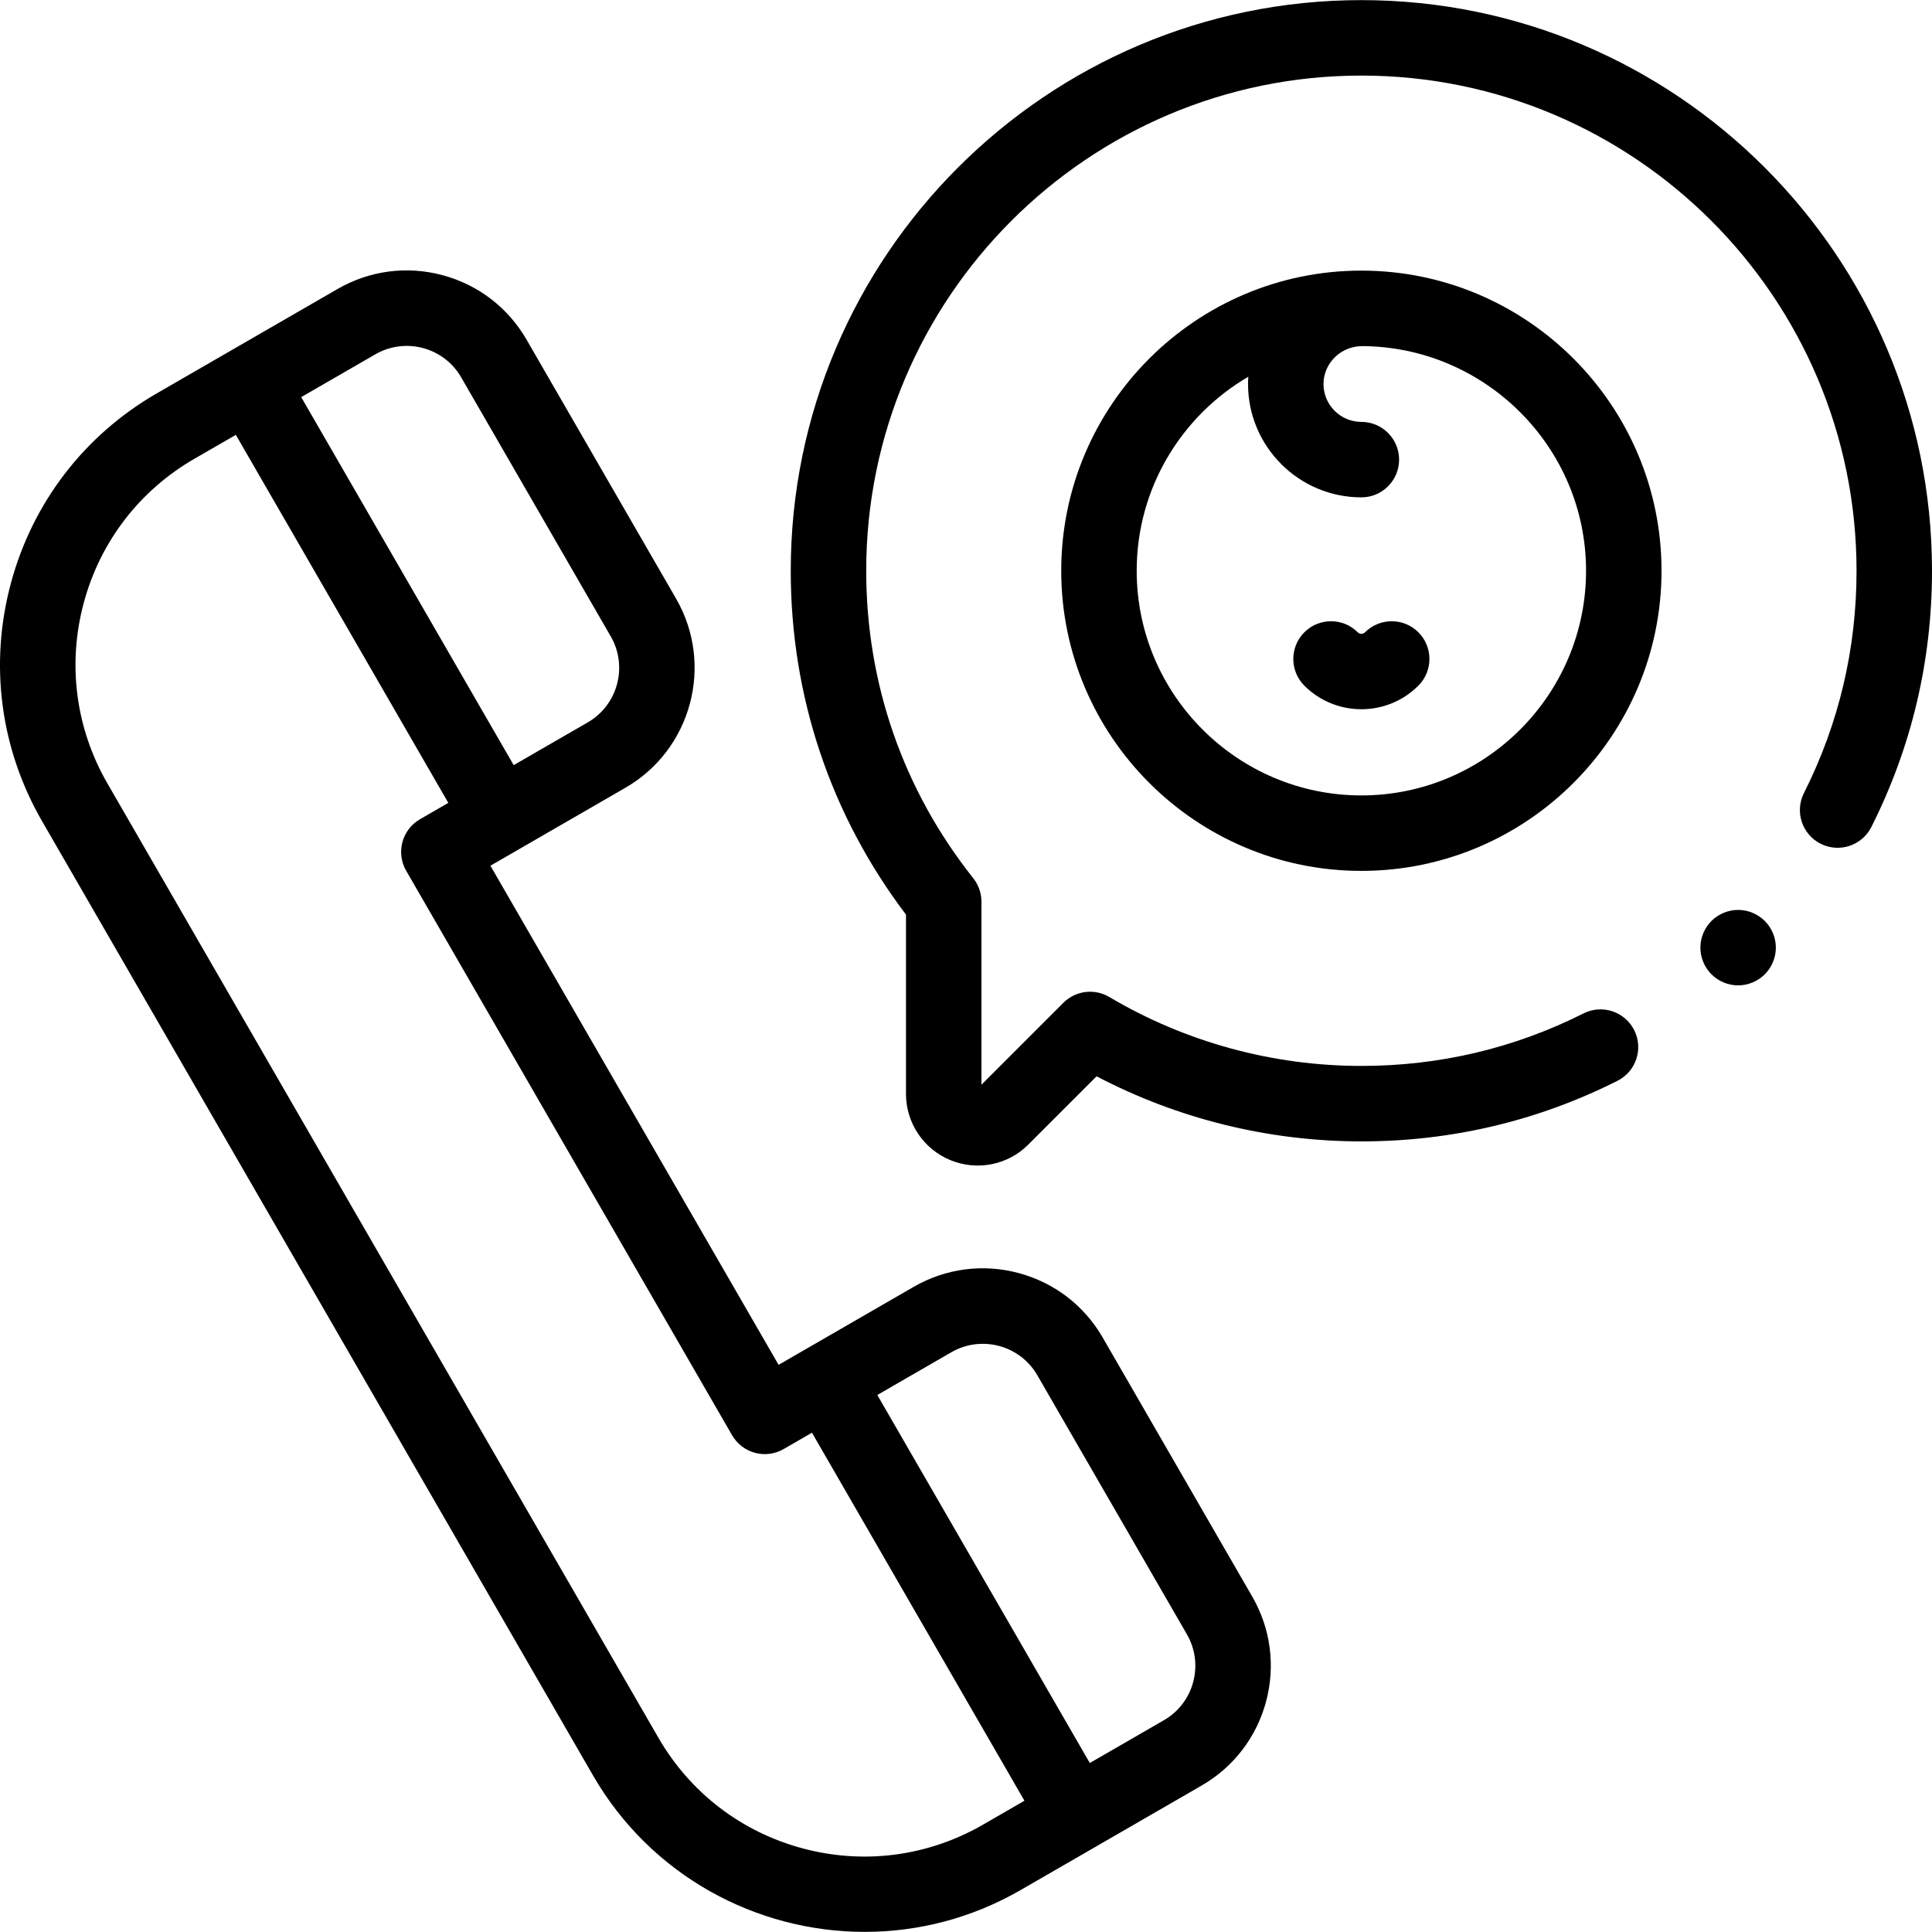 <svg width="100" height="100" viewBox="0 0 100 100" fill="none" xmlns="http://www.w3.org/2000/svg" xmlns:xlink="http://www.w3.org/1999/xlink">
	<desc>
			Created with Pixso.
	</desc>
	<defs>
		<clipPath id="clip15_167">
			<rect id="svg-gobbler (7) 1" width="100" height="100" fill="white" fill-opacity="0"/>
		</clipPath>
	</defs>
	<rect id="svg-gobbler (7) 1" width="100" height="100" fill="#FFFFFF" fill-opacity="0"/>
	<g clip-path="url(#clip15_167)">
		<path id="Vector" d="M70.464 0.006C54.179 0.007 40.929 13.256 40.929 29.542C40.929 36.046 42.989 42.184 46.894 47.341L46.894 56.617C46.893 57.351 47.11 58.069 47.518 58.679C47.925 59.29 48.506 59.765 49.185 60.045C49.862 60.327 50.609 60.401 51.329 60.258C52.049 60.115 52.71 59.761 53.228 59.24L56.76 55.709C60.971 57.917 65.677 59.078 70.464 59.078C75.124 59.078 79.584 58.023 83.72 55.943C84.683 55.458 85.072 54.284 84.587 53.321C84.102 52.357 82.927 51.969 81.965 52.453C78.379 54.257 74.509 55.172 70.464 55.172C65.866 55.172 61.354 53.938 57.418 51.605C57.044 51.384 56.608 51.293 56.178 51.347C55.748 51.402 55.347 51.597 55.041 51.904L50.8 56.145L50.8 46.672C50.8 46.232 50.651 45.804 50.377 45.459C46.751 40.89 44.835 35.386 44.835 29.542C44.835 15.41 56.332 3.913 70.464 3.912C84.596 3.913 96.093 15.41 96.094 29.542C96.094 33.59 95.178 37.462 93.371 41.05C92.886 42.014 93.274 43.188 94.237 43.673C95.201 44.158 96.375 43.771 96.86 42.807C98.944 38.669 100 34.206 100 29.542C100 13.256 86.75 0.007 70.464 0.006Z" fill="#000000" fill-opacity="1" fill-rule="nonzero"/>
		<path id="Vector" d="M54.929 29.542C54.929 38.108 61.898 45.077 70.464 45.077C79.031 45.077 86 38.108 86 29.542C86 20.976 79.031 14.007 70.464 14.007C61.898 14.007 54.929 20.976 54.929 29.542ZM82.094 29.542C82.094 35.954 76.877 41.171 70.464 41.171C64.052 41.171 58.835 35.954 58.835 29.542C58.835 25.263 61.16 21.519 64.612 19.5C64.603 19.625 64.599 19.751 64.598 19.877C64.598 23.112 67.23 25.743 70.464 25.743C71.543 25.743 72.417 24.869 72.417 23.79C72.417 22.712 71.543 21.837 70.464 21.837C69.383 21.837 68.504 20.958 68.504 19.877C68.504 18.796 69.41 17.917 70.491 17.917C70.508 17.917 70.473 17.915 70.491 17.914C76.879 17.943 82.094 23.148 82.094 29.542Z" fill="#000000" fill-opacity="1" fill-rule="nonzero"/>
		<path id="Vector" d="M70.654 32.727C70.603 32.778 70.535 32.806 70.465 32.806C70.394 32.806 70.326 32.778 70.275 32.727C69.513 31.965 68.276 31.965 67.513 32.727C66.751 33.49 66.751 34.727 67.513 35.489C68.327 36.303 69.396 36.71 70.465 36.71C71.533 36.71 72.602 36.303 73.415 35.489C74.178 34.727 74.178 33.49 73.415 32.727C72.653 31.965 71.416 31.965 70.654 32.727ZM89.965 47.097C89.451 47.097 88.947 47.306 88.584 47.669C88.221 48.032 88.012 48.534 88.012 49.05C88.012 49.563 88.221 50.067 88.584 50.43C88.947 50.794 89.451 51.003 89.965 51.003C90.478 51.003 90.982 50.794 91.345 50.43C91.709 50.067 91.918 49.563 91.918 49.05C91.918 48.536 91.709 48.032 91.345 47.669C90.978 47.304 90.482 47.098 89.965 47.097ZM57.075 69.23C56.118 67.573 54.573 66.388 52.725 65.893C50.877 65.398 48.947 65.652 47.29 66.608L40.3 70.644L25.384 44.809L32.373 40.773C35.794 38.799 36.97 34.409 34.995 30.988L27.255 17.581C26.298 15.924 24.753 14.739 22.905 14.243C21.058 13.748 19.127 14.002 17.47 14.959L8.112 20.362C4.362 22.527 1.68 26.022 0.559 30.205C-0.562 34.387 0.014 38.755 2.178 42.505L30.692 91.892C33.691 97.087 39.151 99.994 44.758 99.994C47.505 99.994 50.289 99.295 52.835 97.825L62.193 92.422C63.85 91.466 65.036 89.921 65.531 88.073C66.026 86.225 65.772 84.294 64.815 82.638L57.075 69.23ZM19.423 18.342C19.793 18.127 20.202 17.988 20.626 17.932C21.05 17.876 21.481 17.905 21.895 18.016C22.308 18.126 22.696 18.317 23.035 18.577C23.375 18.837 23.659 19.163 23.872 19.534L31.613 32.941C32.511 34.497 31.976 36.493 30.421 37.391L26.588 39.603L15.59 20.554L19.423 18.342ZM50.882 94.443C48.036 96.086 44.721 96.522 41.546 95.672C38.371 94.822 35.718 92.786 34.075 89.939L5.561 40.552C3.918 37.706 3.482 34.39 4.332 31.215C5.183 28.041 7.219 25.388 10.065 23.744L12.207 22.508L23.205 41.556L21.739 42.403C20.805 42.942 20.485 44.136 21.024 45.071L37.893 74.288C38.022 74.51 38.192 74.705 38.396 74.861C38.599 75.018 38.831 75.132 39.079 75.198C39.327 75.265 39.585 75.282 39.84 75.248C40.094 75.215 40.339 75.132 40.561 75.003L42.027 74.157L53.025 93.206L50.882 94.443ZM61.758 87.062C61.649 87.476 61.458 87.864 61.197 88.203C60.937 88.543 60.612 88.827 60.24 89.04L56.408 91.253L45.41 72.204L49.243 69.991C50.798 69.094 52.794 69.628 53.692 71.183L61.433 84.591C61.648 84.961 61.787 85.37 61.843 85.794C61.899 86.218 61.87 86.649 61.758 87.062Z" fill="#000000" fill-opacity="1" fill-rule="nonzero"/>
	</g>
</svg>
